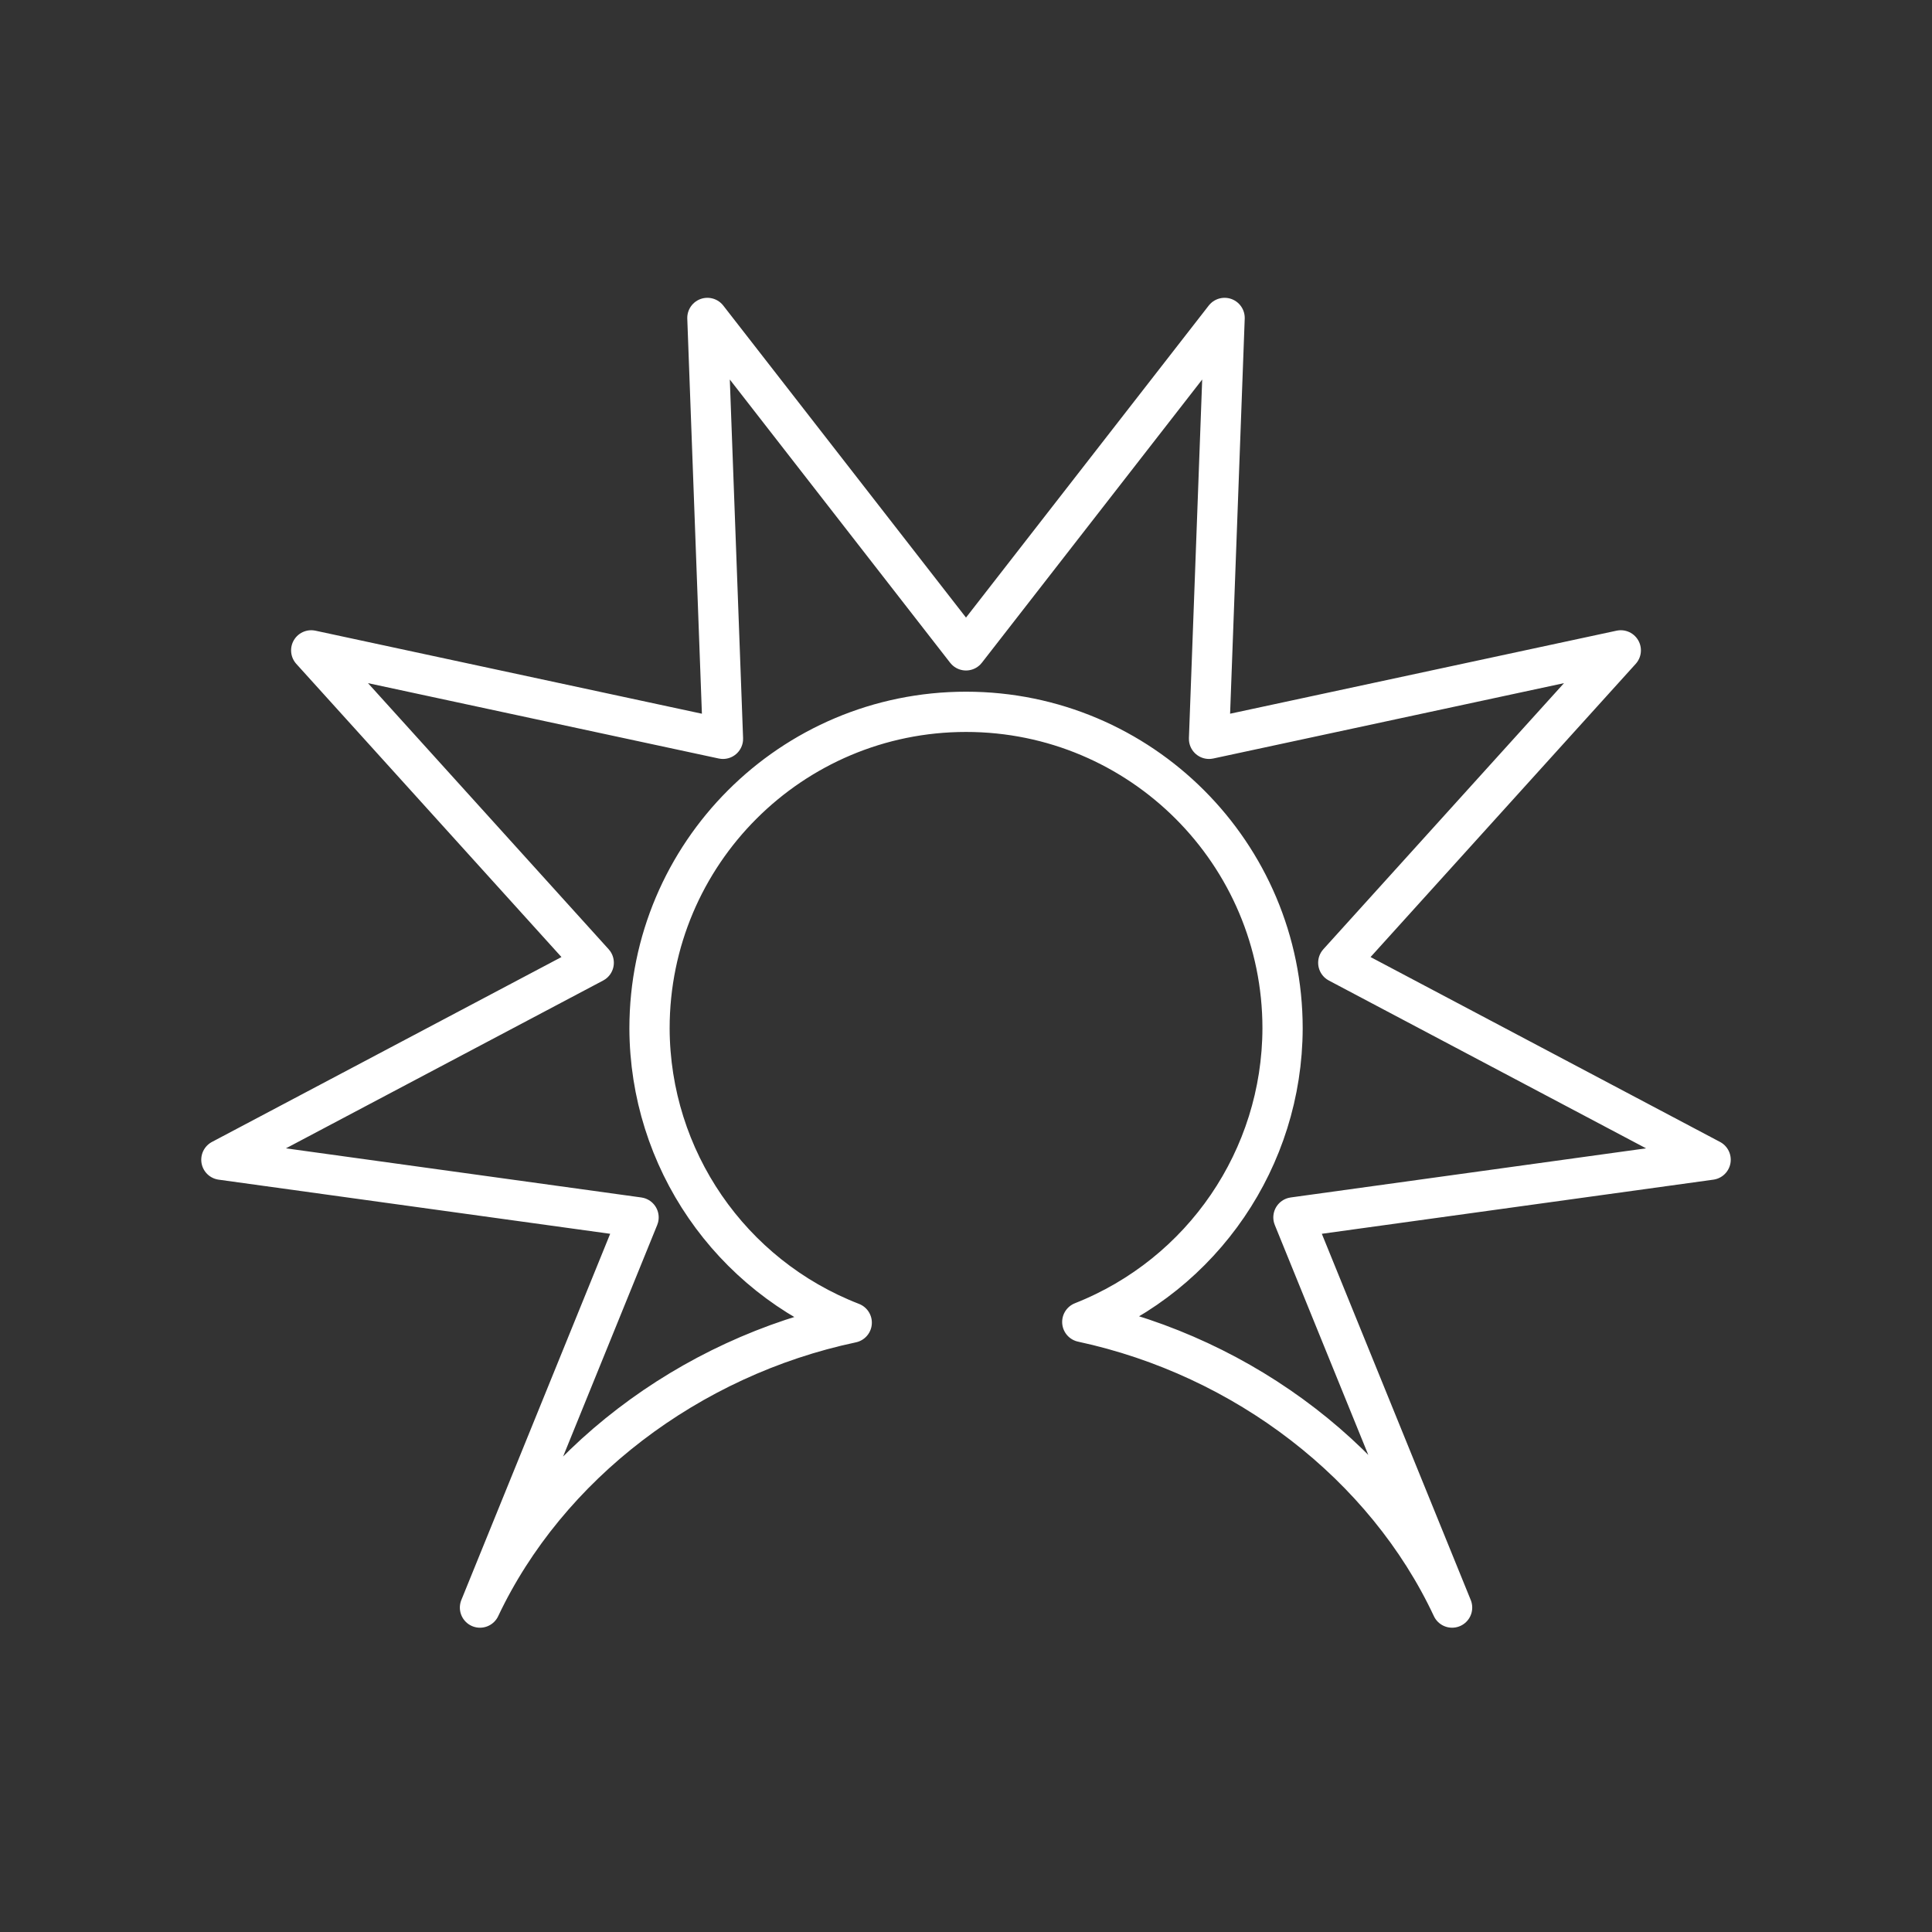 <?xml version="1.0" encoding="UTF-8"?><svg id="a" xmlns="http://www.w3.org/2000/svg" viewBox="0 0 48 48"><rect x="0" y="0" width="48" height="48" fill="#333333" stroke="none"/><defs><style>.d{fill:none;stroke:#fff;stroke-linecap:round;stroke-linejoin:round;}</style></defs><path class="d" d="m32.135 30.246 10.365-1.433-9.251-4.894 7.019-7.761-10.23 2.198 0.387-10.457-6.425 8.259-6.425-8.259 0.387 10.457-10.23-2.198 7.019 7.761-9.251 4.894 10.365 1.433-3.94 9.694c1.675-3.542 5.191-6.223 9.236-7.079-3.021-1.17-5.015-4.073-5.024-7.312 0-4.343 3.521-7.864 7.864-7.864s7.864 3.521 7.864 7.864c-0.008 3.221-1.98 6.112-4.976 7.295 4.041 0.869 7.526 3.549 9.188 7.096z"/></svg>
